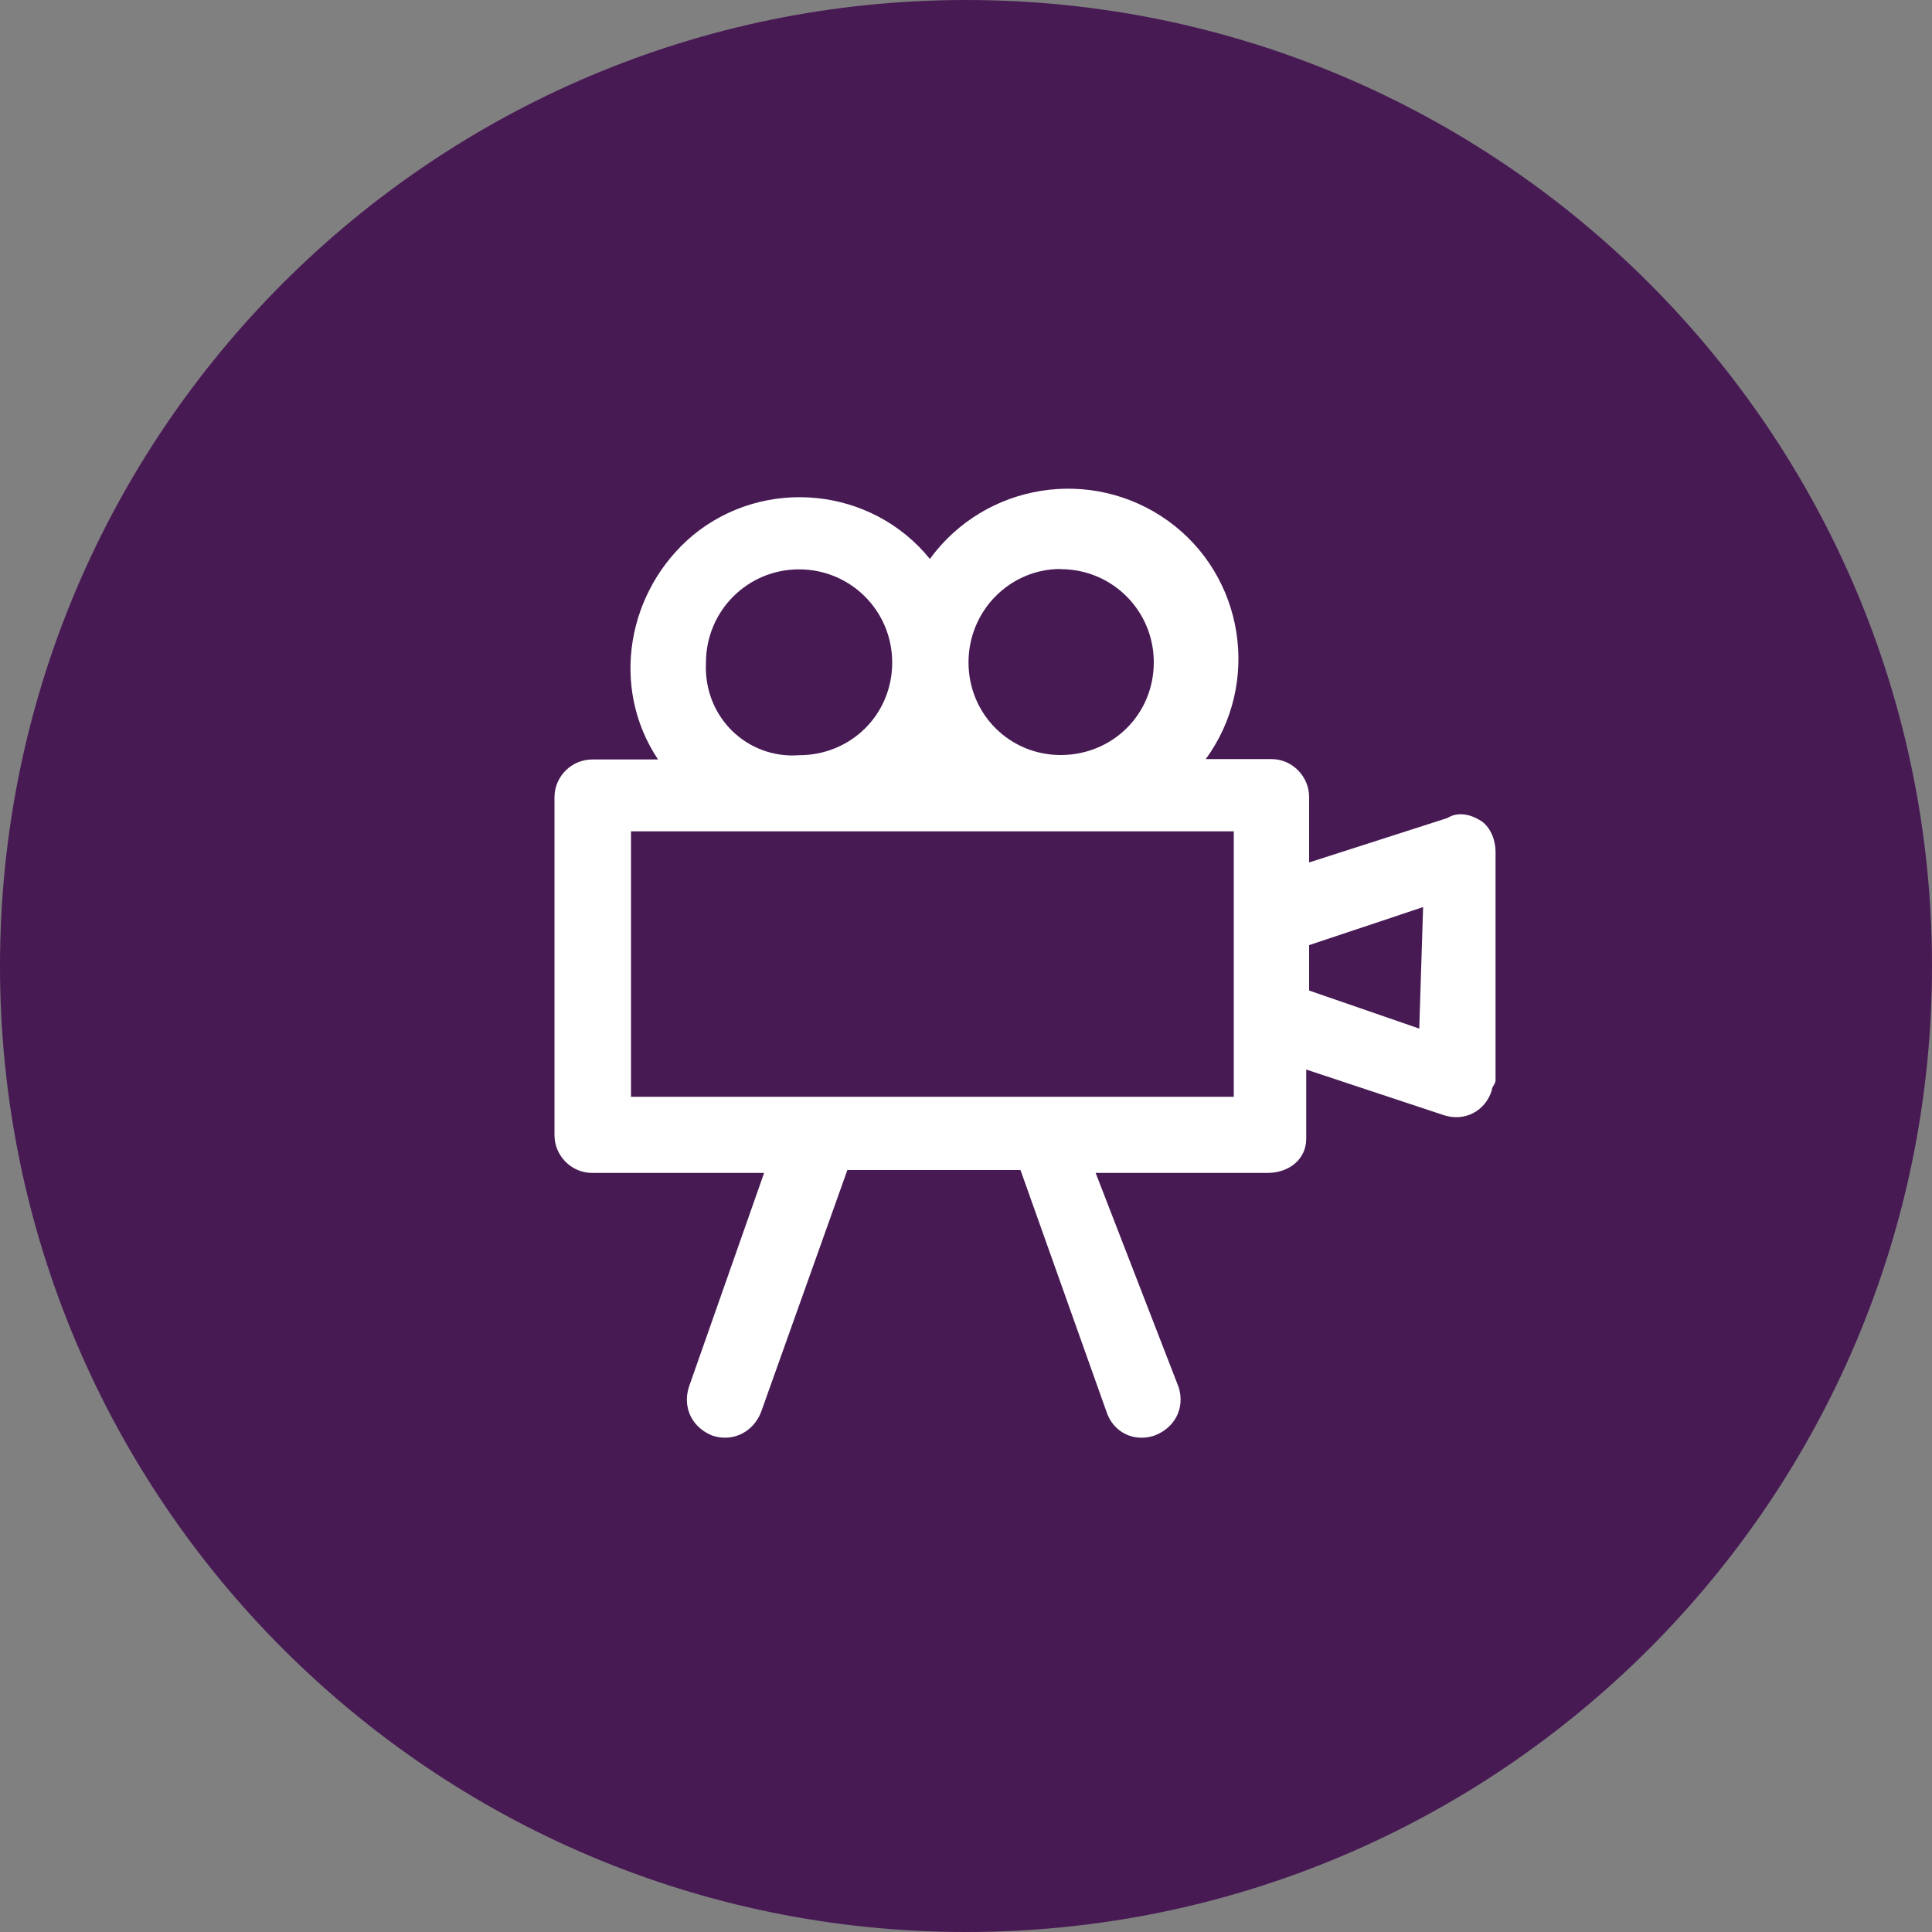 <svg xmlns="http://www.w3.org/2000/svg" xmlns:lucid="lucid" width="100" height="100"><rect width="100%" height="100%" fill="#808080" stroke="none"/><g lucid:page-tab-id="0_0" stroke="#000" stroke-opacity="0" stroke-width="2.34"><path d="M100 50c0 27.6-22.4 50-50 50S0 77.6 0 50 22.4 0 50 0s50 22.4 50 50z" fill="#481a54"/><path d="M76.67 42.5c-.54-.36-1.22-.5-1.75-.16l-7.16 2.3v-3.38c0-1.08-.88-1.97-1.95-1.97h-3.4c2.87-3.93 2-9.48-1.95-12.33C56.5 24.12 51 25 48.13 28.93c-3.02-3.73-8.57-4.27-12.27-1.22-3.4 2.85-4.3 7.86-1.8 11.6h-3.4c-1.08 0-1.96.88-1.96 1.96v17.48c0 1.08.88 1.96 1.95 1.96h8.9l-3.9 11.1c-.33 1.08.2 2.1 1.23 2.5 1.07.35 2.14-.2 2.53-1.27l4.45-12.48h8.96l4.44 12.48c.34 1.08 1.4 1.62 2.48 1.27 1.07-.4 1.6-1.42 1.27-2.5l-4.3-11.1h8.9c1.1 0 2-.7 2-1.77v-3.58l7.12 2.36c1.07.35 2.14-.2 2.48-1.27 0-.2.2-.34.2-.54V44.1c0-.53-.2-1.22-.73-1.6zM54.9 29.46c2.68 0 4.82 2.16 4.82 4.82 0 2.7-2.14 4.8-4.82 4.8-2.63 0-4.77-2.1-4.77-4.8 0-2.67 2.14-4.83 4.77-4.83zM36.54 34.3c0-2.67 2.14-4.83 4.82-4.83s4.82 2.16 4.82 4.82c0 2.7-2.14 4.8-4.82 4.8-2.68.2-4.96-1.97-4.82-4.8-.14.18-.14.18 0 0zm27.32 22.47h-31.2V43.03h31.2v13.74zm9.6-3.53l-5.7-1.97v-2.35l5.9-1.97-.2 6.3z" fill="#fff"/></g></svg>